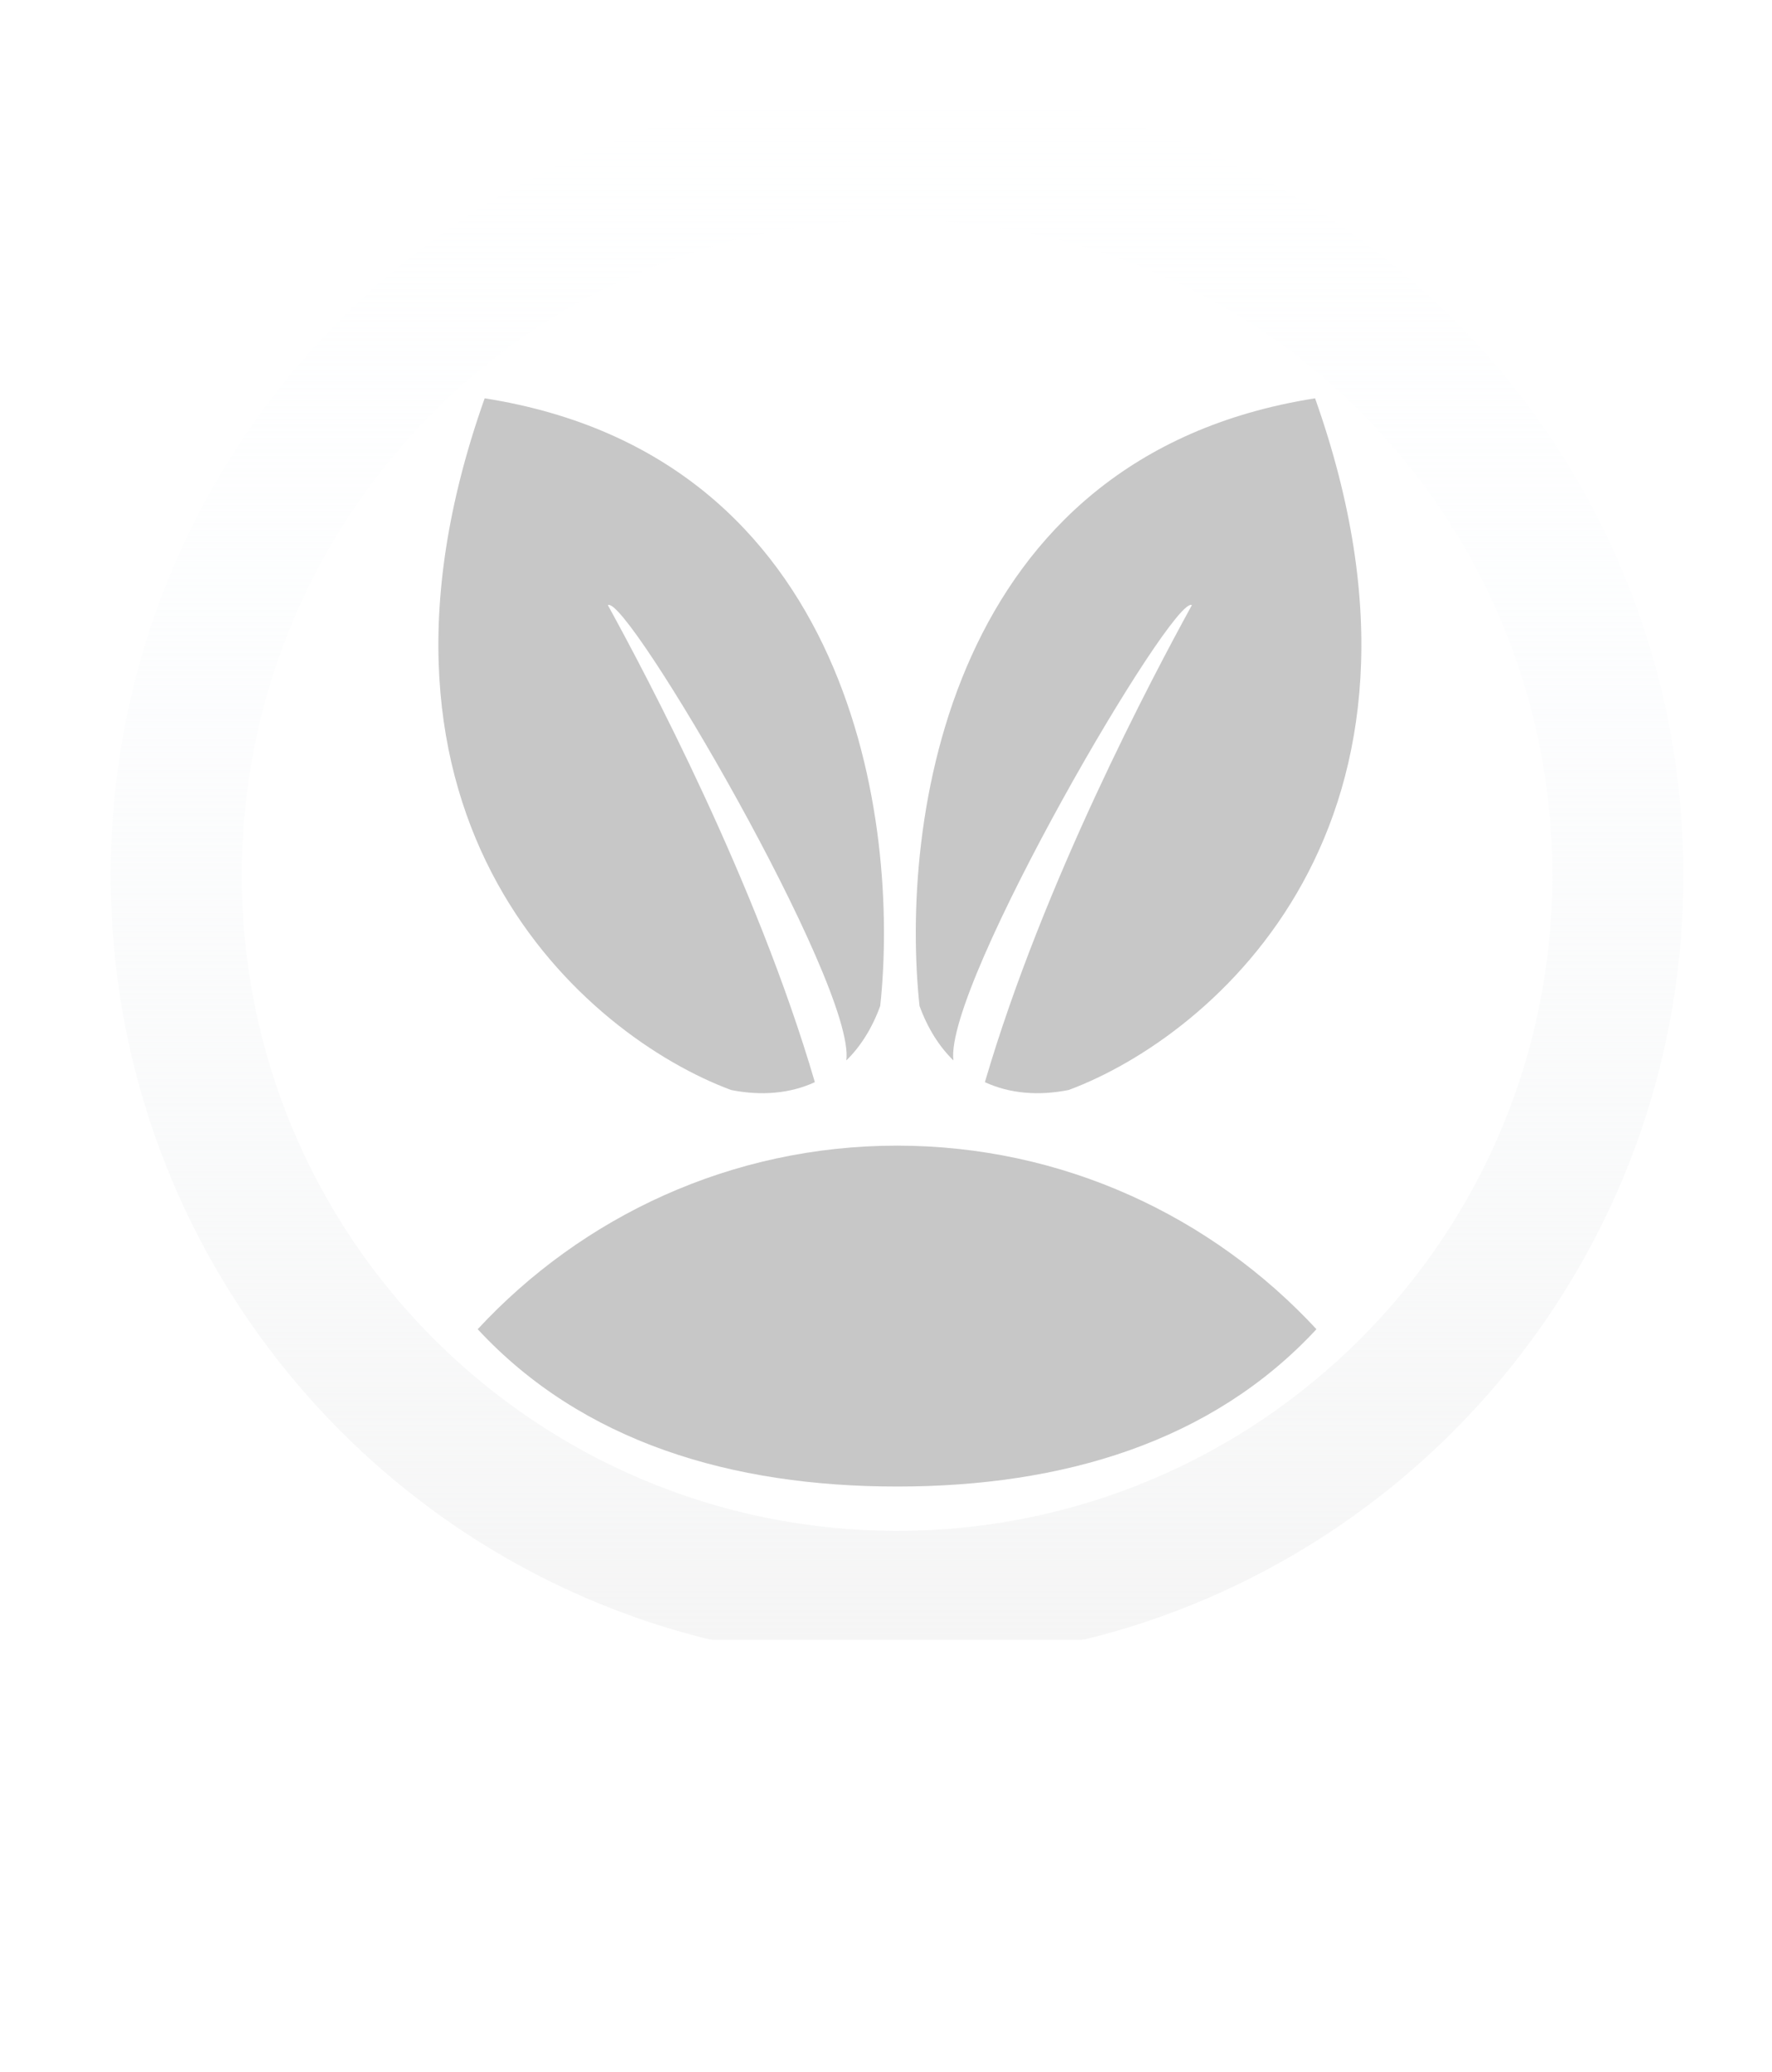 <svg width="160" height="187" viewBox="0 0 160 187" fill="none" xmlns="http://www.w3.org/2000/svg">
<g filter="url(#filter0_d_8_193)">
<ellipse cx="81" cy="71" rx="59.167" ry="59.167" fill="white"/>
<g filter="url(#filter1_i_8_193)">
<path fill-rule="evenodd" clip-rule="evenodd" d="M81 142C120.212 142 152 110.212 152 71C152 31.788 120.212 0 81 0C41.788 0 10 31.788 10 71C10 110.212 41.788 142 81 142ZM81 130.167C113.677 130.167 140.167 103.677 140.167 71C140.167 38.323 113.677 11.833 81 11.833C48.323 11.833 21.833 38.323 21.833 71C21.833 103.677 48.323 130.167 81 130.167Z" fill="url(#paint0_linear_8_193)"/>
</g>
<path fill-rule="evenodd" clip-rule="evenodd" d="M66.011 94.377C52.935 89.516 30.179 70.223 43.763 31.95C77.136 37.201 81.234 70.457 79.478 86.793C78.731 88.84 77.686 90.471 76.42 91.706C77.267 84.919 56.535 49.525 54.887 50.62C58.39 56.995 68.296 75.63 73.576 93.67C71.34 94.705 68.739 94.921 66.011 94.377Z" fill="#C7C7C7"/>
<path fill-rule="evenodd" clip-rule="evenodd" d="M96.495 94.377C109.571 89.516 132.327 70.223 118.743 31.95C85.37 37.201 81.272 70.457 83.028 86.793C83.775 88.84 84.82 90.471 86.086 91.706C85.239 84.919 105.971 49.525 107.619 50.62C104.116 56.995 94.21 75.63 88.93 93.67C91.166 94.705 93.767 94.921 96.495 94.377Z" fill="#C7C7C7"/>
<path d="M43.133 115.967C52.583 105.774 66.051 99.4 81 99.4C95.949 99.4 109.417 105.774 118.867 115.967C109.417 126.16 95.949 130.167 81 130.167C66.051 130.167 52.583 126.16 43.133 115.967Z" fill="#C7C7C7"/>
</g>
<g filter="url(#filter2_d_8_193)">
<rect x="10" y="144" width="142" height="35" rx="15" fill="white"/>
</g>
<defs>
<filter id="filter0_d_8_193" x="6" y="0" width="150" height="150" filterUnits="userSpaceOnUse" color-interpolation-filters="sRGB">
<feFlood flood-opacity="0" result="BackgroundImageFix"/>
<feColorMatrix in="SourceAlpha" type="matrix" values="0 0 0 0 0 0 0 0 0 0 0 0 0 0 0 0 0 0 127 0" result="hardAlpha"/>
<feOffset dy="4"/>
<feGaussianBlur stdDeviation="2"/>
<feComposite in2="hardAlpha" operator="out"/>
<feColorMatrix type="matrix" values="0 0 0 0 0 0 0 0 0 0 0 0 0 0 0 0 0 0 0.25 0"/>
<feBlend mode="normal" in2="BackgroundImageFix" result="effect1_dropShadow_8_193"/>
<feBlend mode="normal" in="SourceGraphic" in2="effect1_dropShadow_8_193" result="shape"/>
</filter>
<filter id="filter1_i_8_193" x="10" y="0" width="142" height="146" filterUnits="userSpaceOnUse" color-interpolation-filters="sRGB">
<feFlood flood-opacity="0" result="BackgroundImageFix"/>
<feBlend mode="normal" in="SourceGraphic" in2="BackgroundImageFix" result="shape"/>
<feColorMatrix in="SourceAlpha" type="matrix" values="0 0 0 0 0 0 0 0 0 0 0 0 0 0 0 0 0 0 127 0" result="hardAlpha"/>
<feOffset dy="4"/>
<feGaussianBlur stdDeviation="4"/>
<feComposite in2="hardAlpha" operator="arithmetic" k2="-1" k3="1"/>
<feColorMatrix type="matrix" values="0 0 0 0 1 0 0 0 0 1 0 0 0 0 1 0 0 0 1 0"/>
<feBlend mode="normal" in2="shape" result="effect1_innerShadow_8_193"/>
</filter>
<filter id="filter2_d_8_193" x="6" y="144" width="150" height="43" filterUnits="userSpaceOnUse" color-interpolation-filters="sRGB">
<feFlood flood-opacity="0" result="BackgroundImageFix"/>
<feColorMatrix in="SourceAlpha" type="matrix" values="0 0 0 0 0 0 0 0 0 0 0 0 0 0 0 0 0 0 127 0" result="hardAlpha"/>
<feOffset dy="4"/>
<feGaussianBlur stdDeviation="2"/>
<feComposite in2="hardAlpha" operator="out"/>
<feColorMatrix type="matrix" values="0 0 0 0 0 0 0 0 0 0 0 0 0 0 0 0 0 0 0.25 0"/>
<feBlend mode="normal" in2="BackgroundImageFix" result="effect1_dropShadow_8_193"/>
<feBlend mode="normal" in="SourceGraphic" in2="effect1_dropShadow_8_193" result="shape"/>
</filter>
<linearGradient id="paint0_linear_8_193" x1="81" y1="142" x2="81" y2="0" gradientUnits="userSpaceOnUse">
<stop stop-color="#F5F5F5"/>
<stop offset="1" stop-color="#FAFDFF" stop-opacity="0"/>
</linearGradient>
</defs>
</svg>
